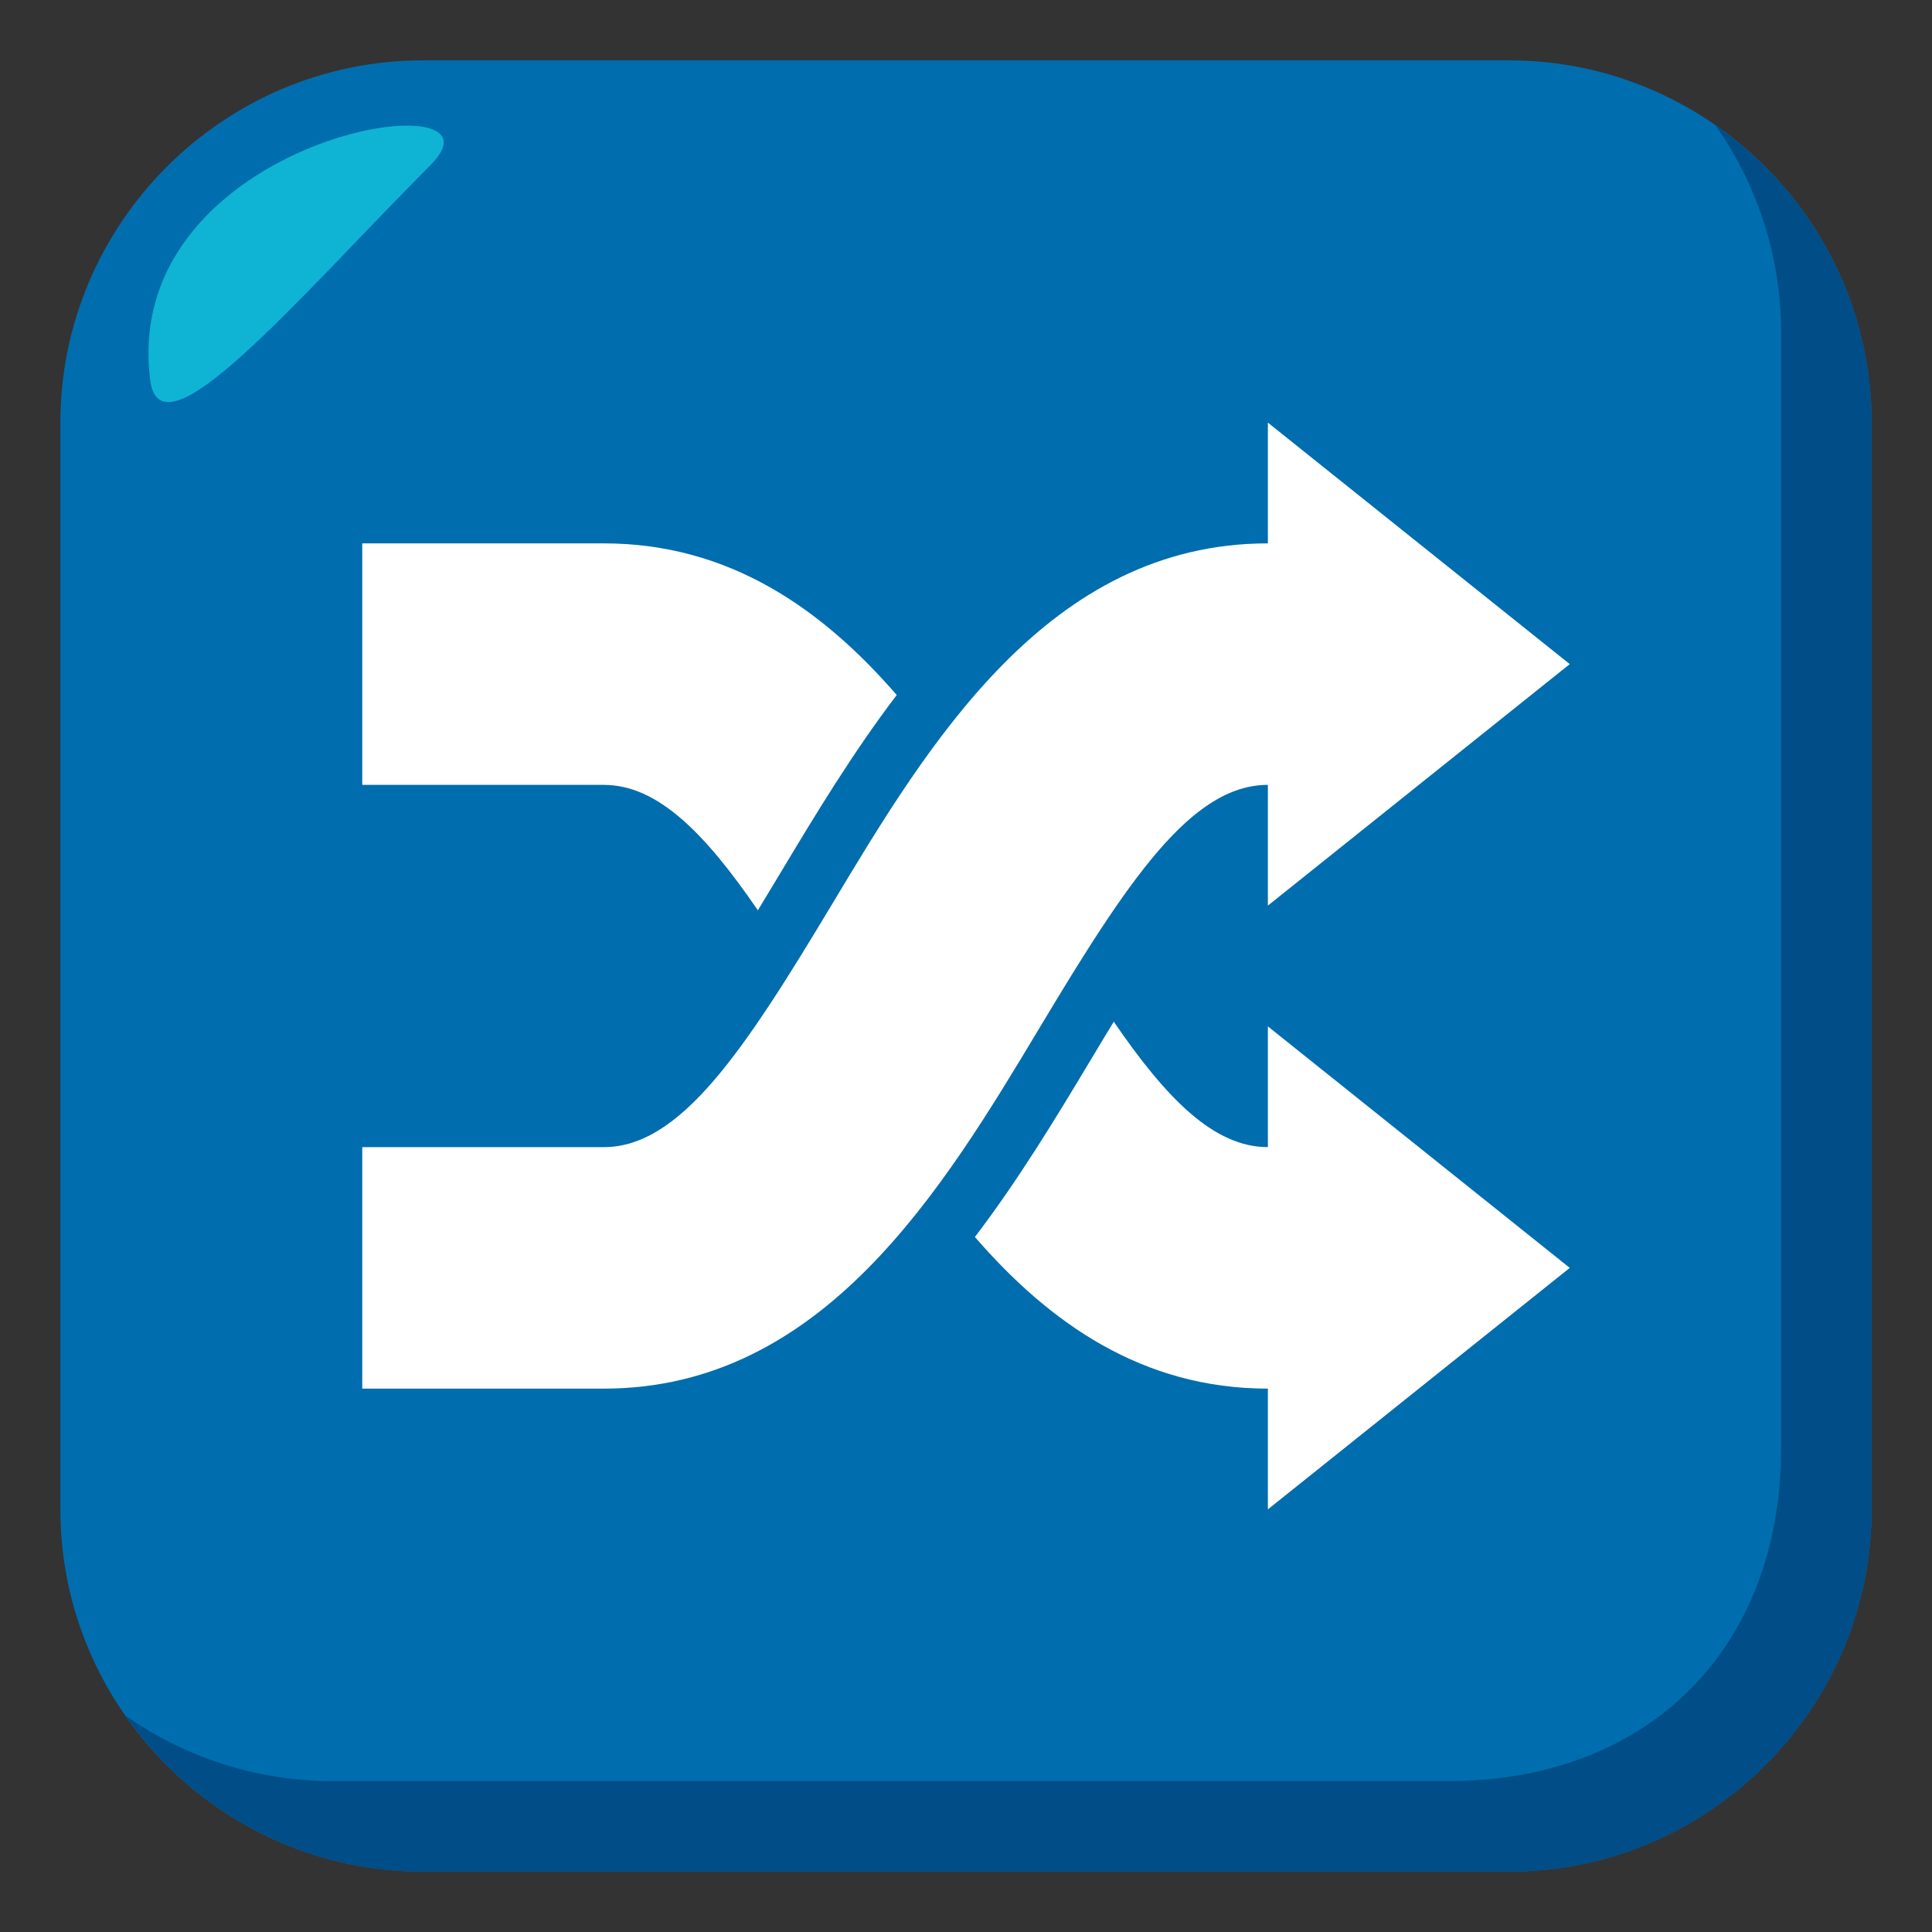 <?xml version="1.0" encoding="utf-8"?>
<!-- Generator: Adobe Illustrator 15.0.0, SVG Export Plug-In . SVG Version: 6.00 Build 0)  -->
<!DOCTYPE svg PUBLIC "-//W3C//DTD SVG 1.1//EN" "http://www.w3.org/Graphics/SVG/1.1/DTD/svg11.dtd">
<svg version="1.1" id="Layer_1" xmlns="http://www.w3.org/2000/svg" xmlns:xlink="http://www.w3.org/1999/xlink" x="0px" y="0px"
	 width="64px" height="64px" viewBox="0 0 64 64" enable-background="new 0 0 64 64" xml:space="preserve">
<rect x="0" y="0" width="64" height="64" fill="#333333" stroke="none"/>
<path fill="#006DAE" d="M62,50c0,6.6-5.4,12-12,12H14C7.4,62,2,56.6,2,50V14C2,7.399,7.4,2,14,2h36c6.6,0,12,5.399,12,12V50z"/>
<path fill="#014D87" d="M56.838,4.162C58.197,6.105,59,8.462,59,11v37c0,6.6-4.398,11-11,11H11c-2.537,0-4.895-0.805-6.838-2.162
	C6.336,59.949,9.938,62,14,62h36c6.602,0,12-5.4,12-12V14C62,9.938,59.951,6.336,56.838,4.162z"/>
<path fill-rule="evenodd" clip-rule="evenodd" fill="#0FB4D4" d="M4.975,12.585c0.338,2.703,4.793-2.587,9.303-7.136
	C17.188,2.524,3.957,4.45,4.975,12.585z"/>
<path fill="#FFFFFF" d="M42,26v4l10-8l-10-8v4c-7.266,0-11.237,6.621-14.43,11.942C24.649,34.809,22.545,38,20,38h-8v8h8
	c7.265,0,11.237-6.621,14.43-11.941C37.35,29.19,39.455,26,42,26z"/>
<path fill="#FFFFFF" d="M42,38c-1.771,0-3.336-1.572-5.105-4.155c-0.26,0.425-0.512,0.845-0.75,1.243
	c-1.148,1.914-2.395,3.979-3.85,5.889C34.766,43.828,37.842,46,42,46v4l10-8l-10-8V38z"/>
<path fill="#FFFFFF" d="M25.105,30.155c0.259-0.425,0.511-0.844,0.75-1.242c1.148-1.914,2.395-3.979,3.85-5.89
	C27.233,20.172,24.157,18,20,18h-8v8h8C21.772,26,23.336,27.572,25.105,30.155z"/>
</svg>

